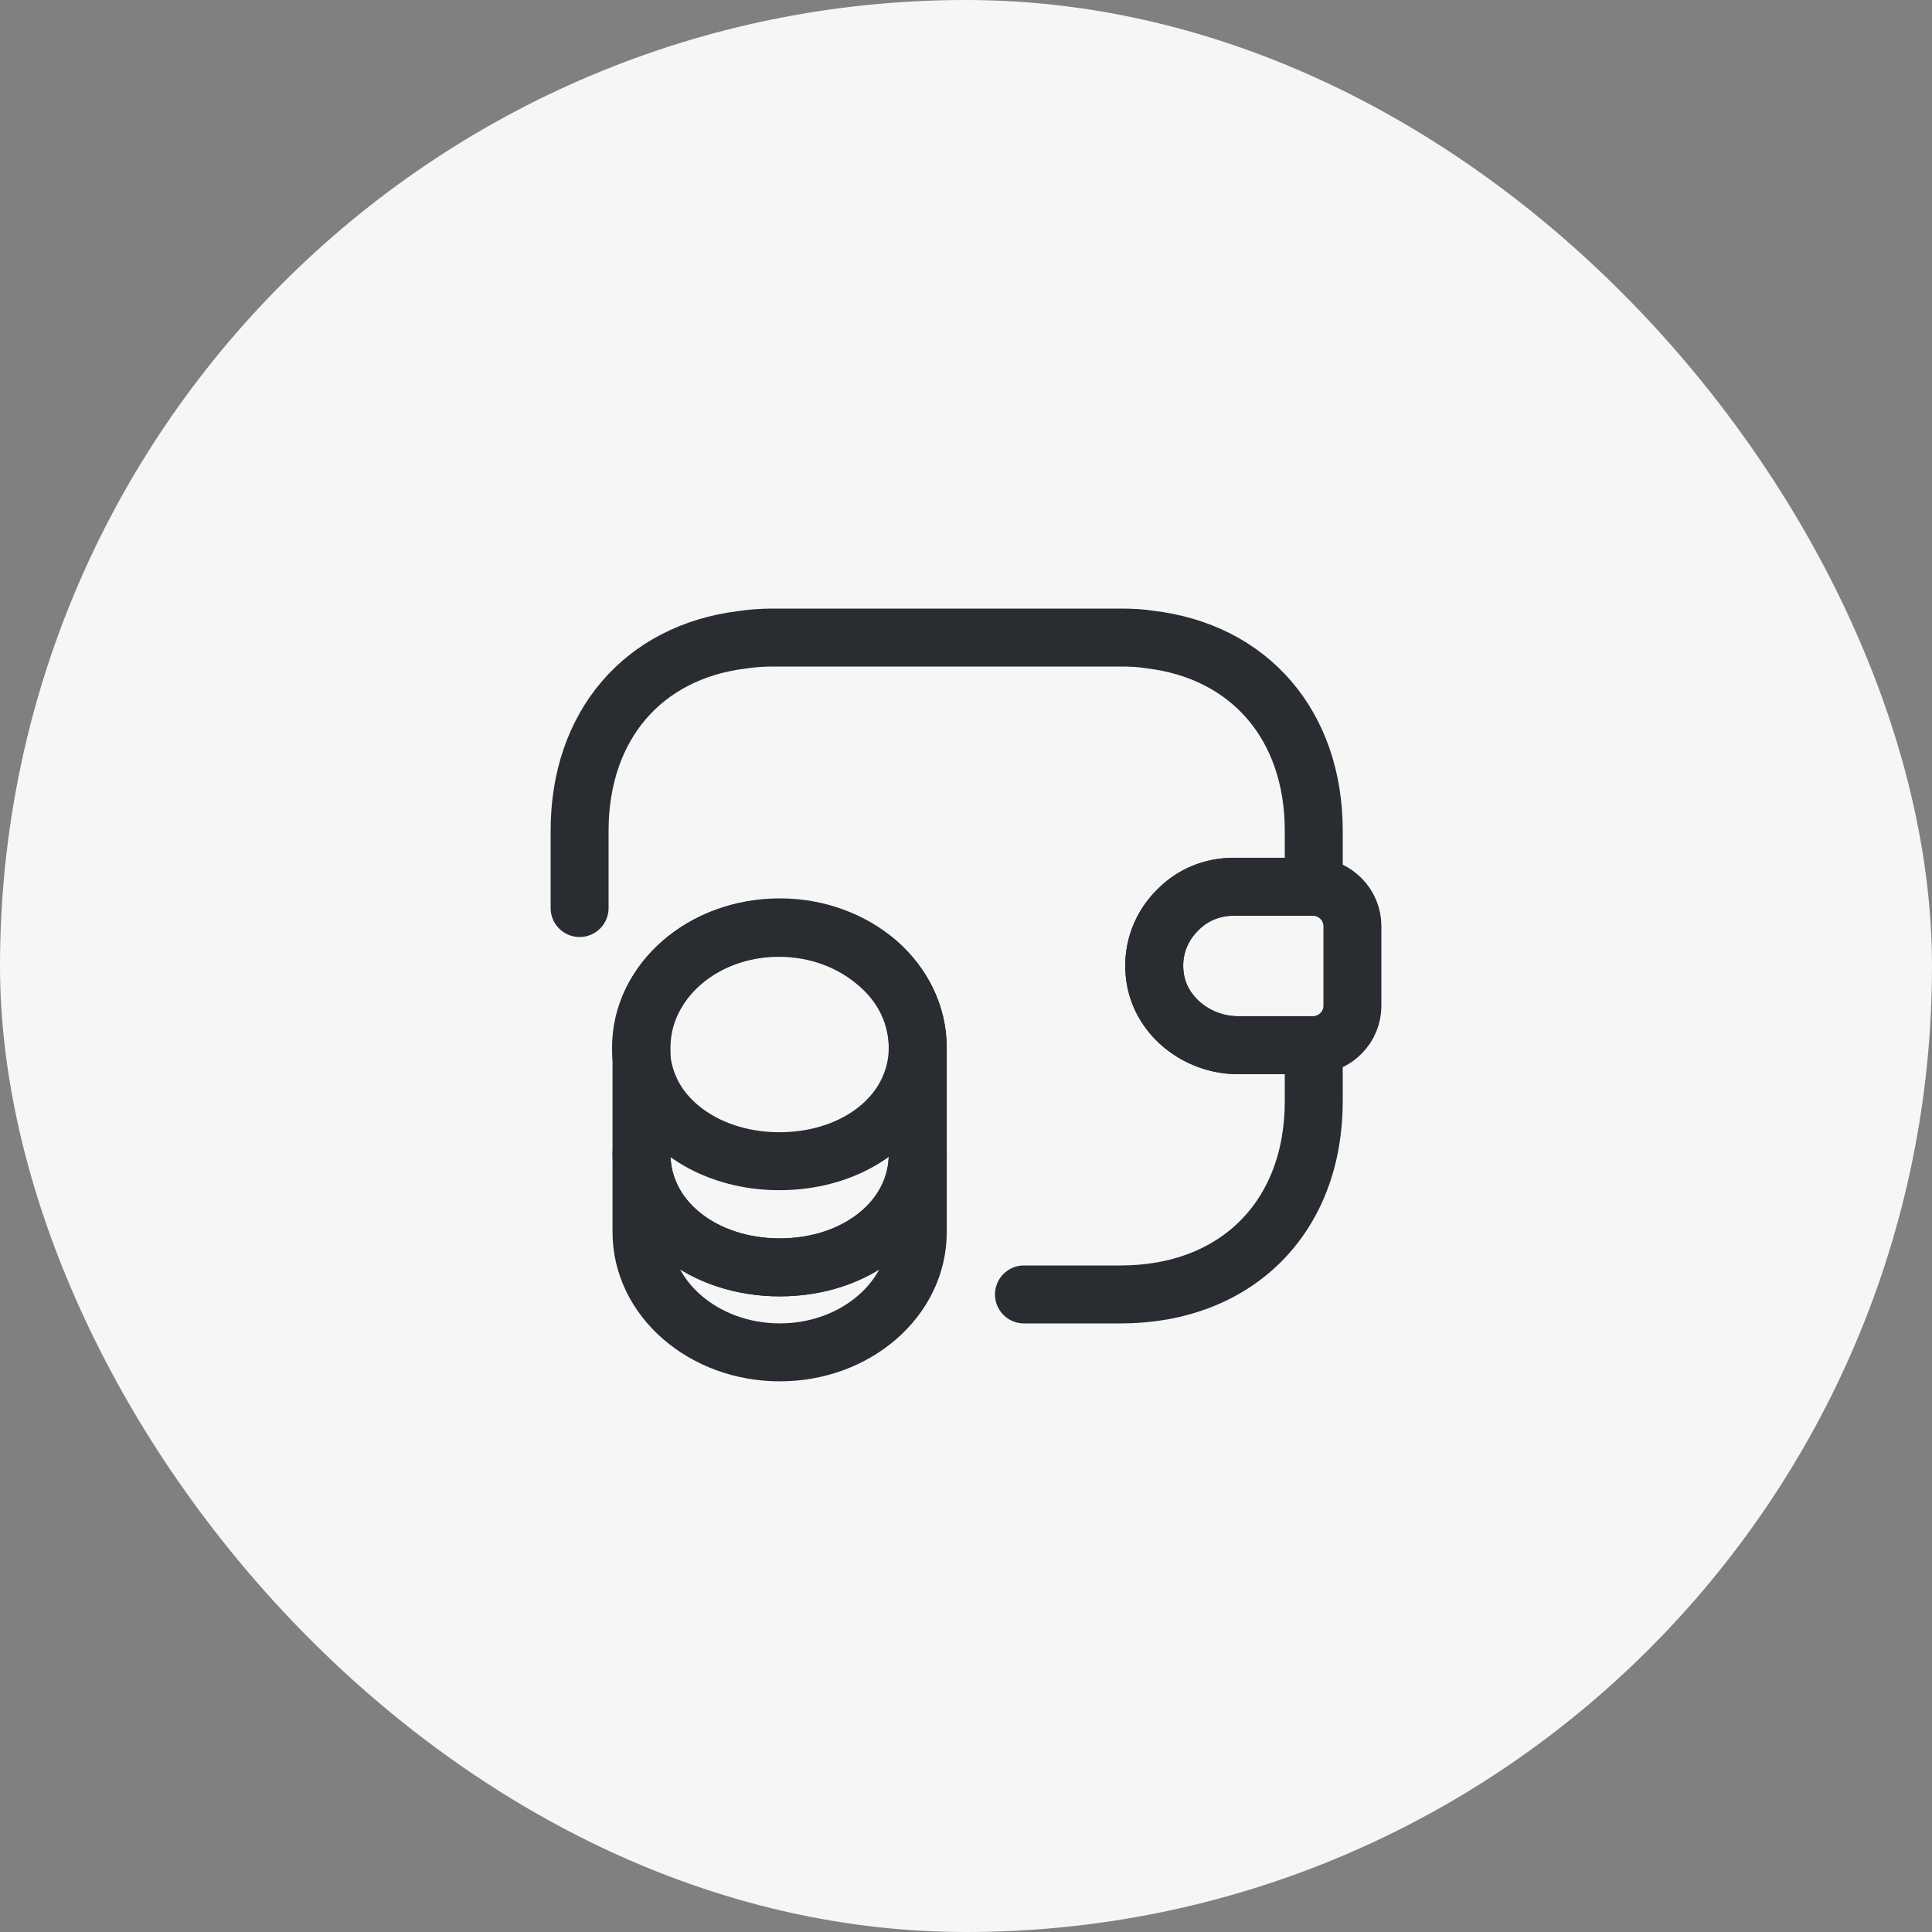<svg width="50" height="50" viewBox="0 0 50 50" fill="none" xmlns="http://www.w3.org/2000/svg">
<rect x="0" y="0" width="50" height="50" fill="#808080" stroke="none"/>
<rect width="50" height="50" rx="25" fill="#F6F6F6"/>
<path d="M23.752 29.859V31.889C23.752 33.609 22.152 34.999 20.182 34.999C18.212 34.999 16.602 33.609 16.602 31.889V29.859C16.602 31.579 18.202 32.799 20.182 32.799C22.152 32.799 23.752 31.569 23.752 29.859Z" stroke="#292D32" stroke-width="1.5" stroke-linecap="round" stroke-linejoin="round"/>
<path d="M23.75 27.112C23.75 27.612 23.61 28.072 23.37 28.472C22.78 29.442 21.57 30.052 20.17 30.052C18.77 30.052 17.56 29.432 16.97 28.472C16.73 28.072 16.59 27.612 16.59 27.112C16.59 26.252 16.99 25.482 17.63 24.922C18.28 24.352 19.17 24.012 20.16 24.012C21.15 24.012 22.04 24.362 22.69 24.922C23.35 25.472 23.75 26.252 23.75 27.112Z" stroke="#292D32" stroke-width="1.5" stroke-linecap="round" stroke-linejoin="round"/>
<path d="M23.752 27.11V29.86C23.752 31.58 22.152 32.8 20.182 32.8C18.212 32.8 16.602 31.57 16.602 29.86V27.11C16.602 25.39 18.202 24 20.182 24C21.172 24 22.062 24.35 22.712 24.91C23.352 25.47 23.752 26.25 23.752 27.11Z" stroke="#292D32" stroke-width="1.5" stroke-linecap="round" stroke-linejoin="round"/>
<path d="M35 23.969V26.029C35 26.579 34.56 27.029 34 27.049H32.04C30.96 27.049 29.97 26.259 29.88 25.179C29.82 24.549 30.06 23.959 30.48 23.549C30.85 23.169 31.36 22.949 31.92 22.949H34C34.56 22.969 35 23.419 35 23.969Z" stroke="#292D32" stroke-width="1.5" stroke-linecap="round" stroke-linejoin="round"/>
<path d="M15 23.5V21.5C15 18.78 16.64 16.88 19.19 16.56C19.45 16.52 19.72 16.5 20 16.5H29C29.26 16.5 29.51 16.51 29.75 16.55C32.33 16.85 34 18.76 34 21.5V22.95H31.92C31.36 22.95 30.85 23.17 30.48 23.55C30.06 23.96 29.82 24.55 29.88 25.18C29.97 26.26 30.96 27.05 32.04 27.05H34V28.5C34 31.5 32 33.5 29 33.5H26.5" stroke="#292D32" stroke-width="1.5" stroke-linecap="round" stroke-linejoin="round"/>
</svg>
